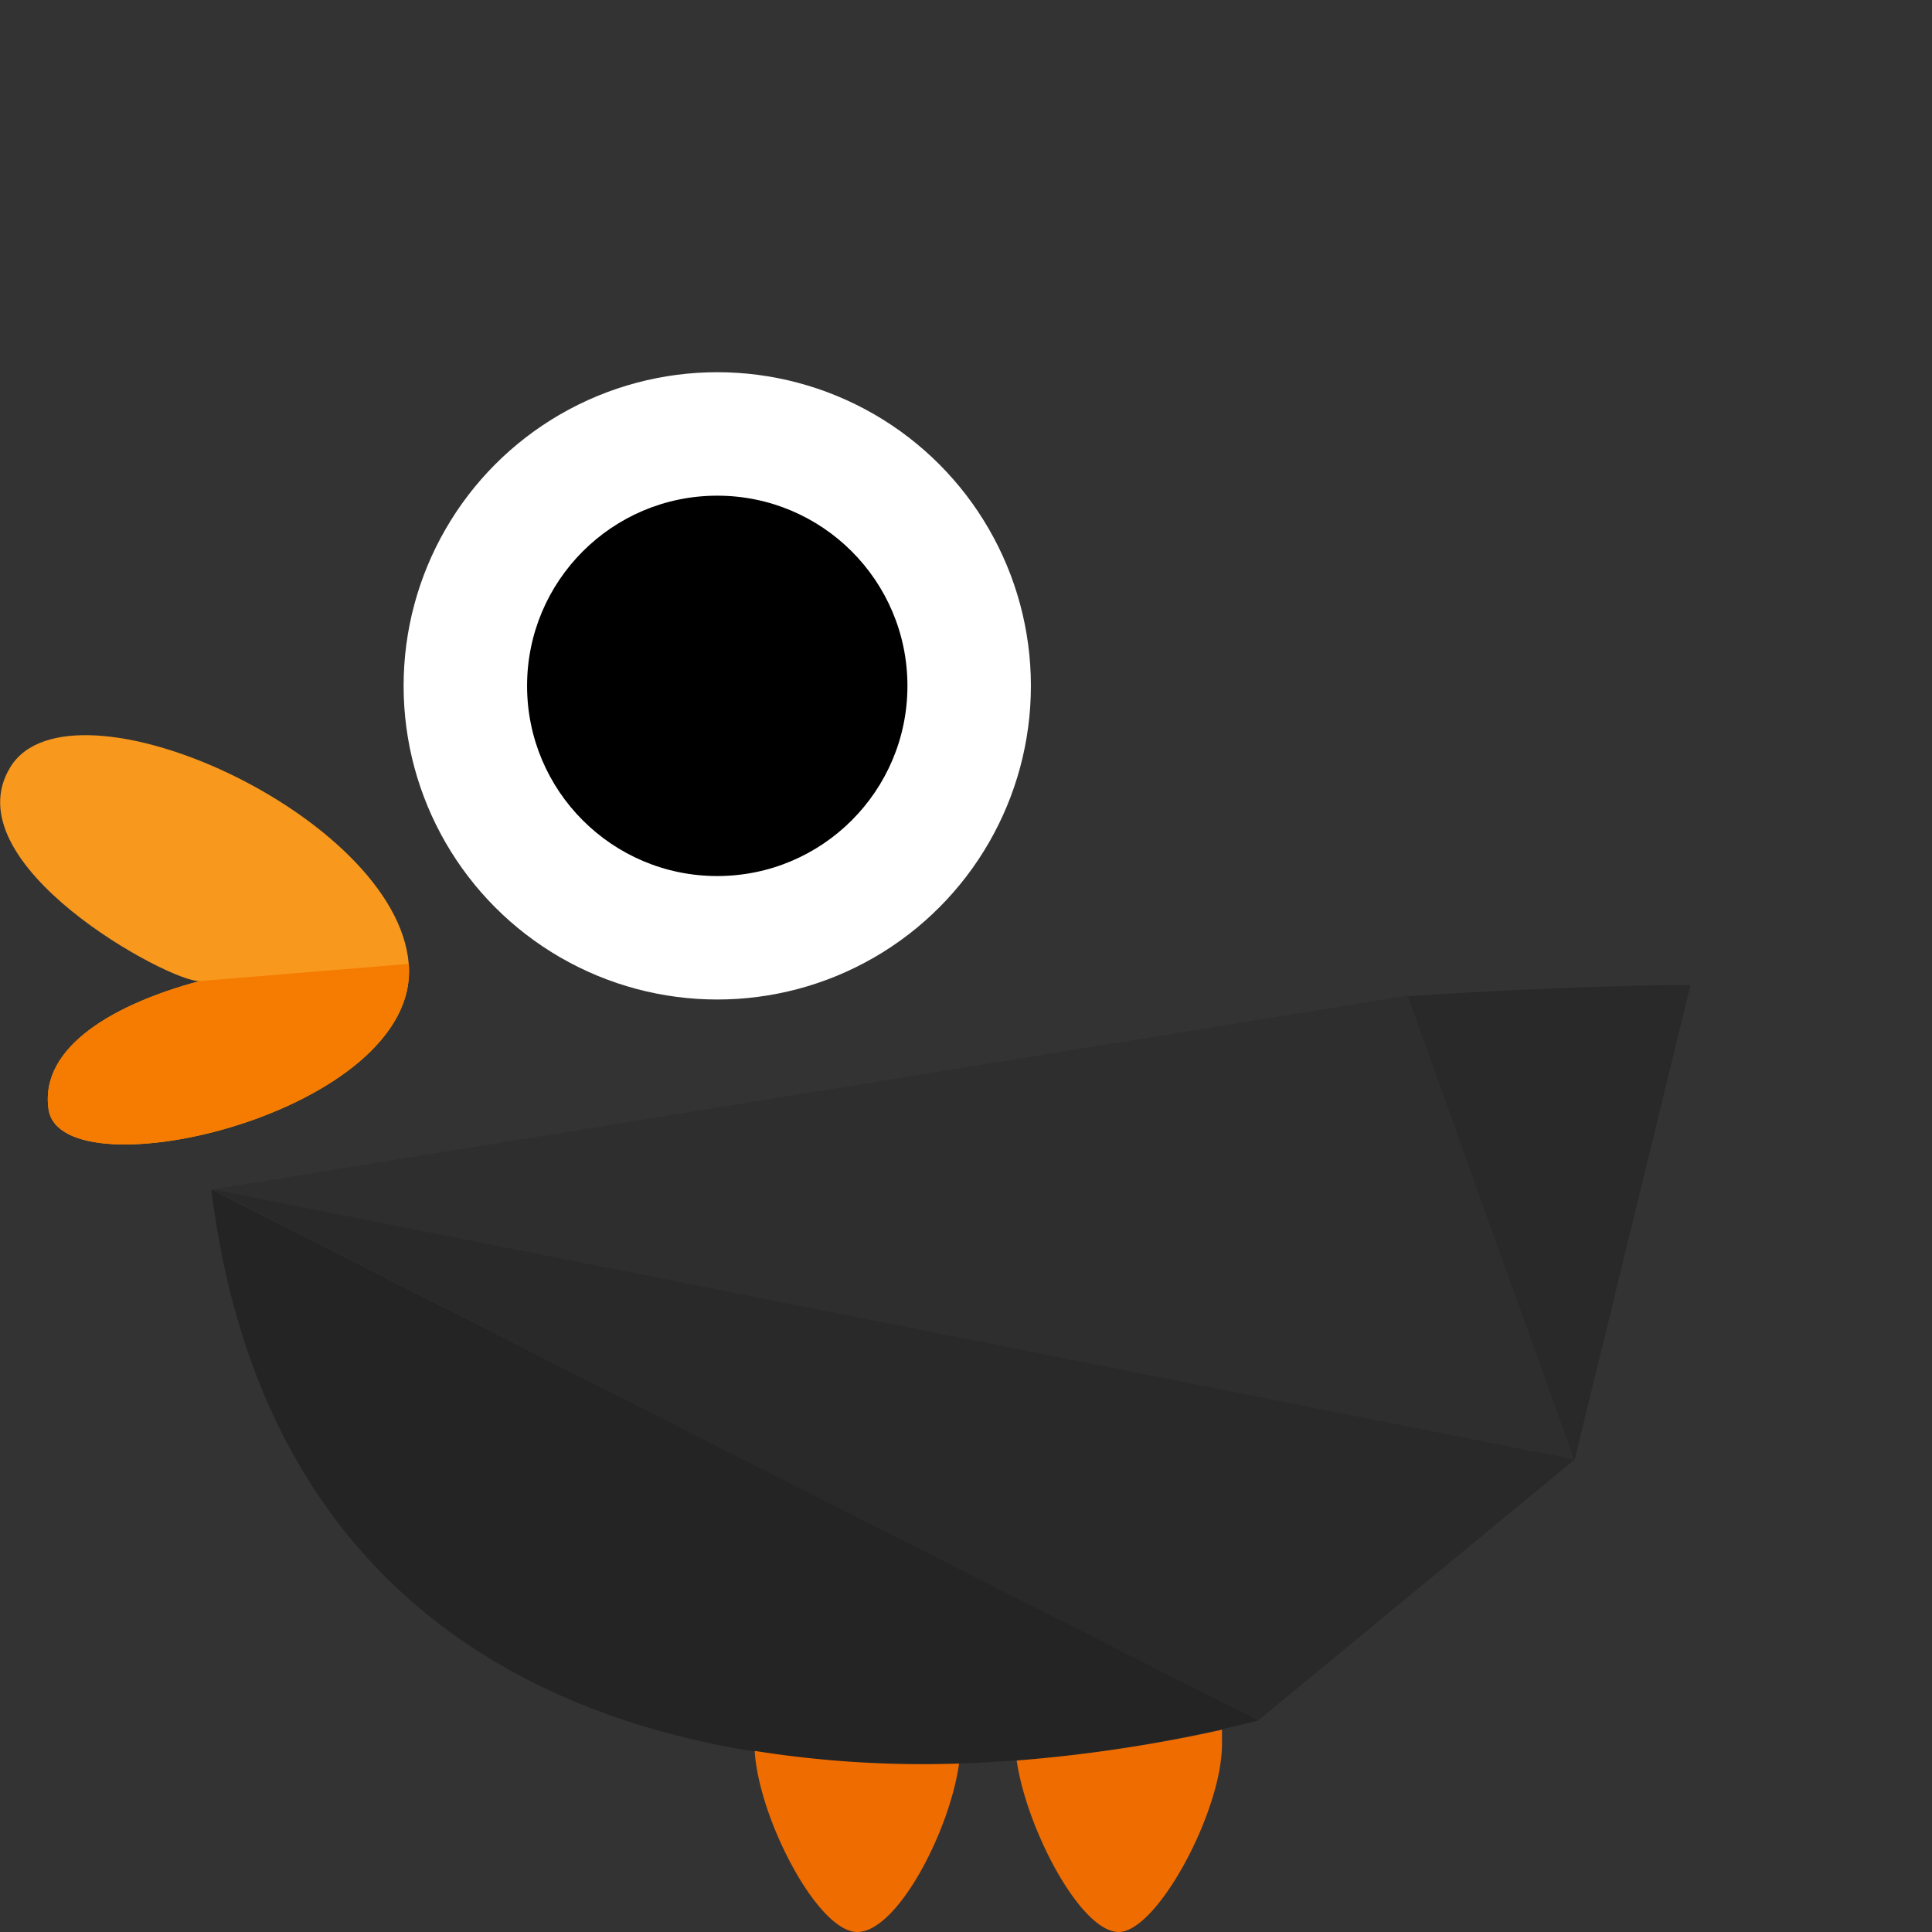 <svg xmlns="http://www.w3.org/2000/svg" viewBox="0 0 64 64"><rect x="0" y="0" width="64" height="64" fill="#333333" stroke="none"/><defs><style>.a{opacity:0.3;}.b{opacity:0.1;}.c,.g{opacity:0.2;}.d{fill:#fff;}.e{fill:#f8981d;}.f{fill:#f57c00;}.h{fill:#ef6c00;}</style></defs><title>duck-fg</title><path class="a" d="M41.66,57C28.1,60.42,9.41,58.91,7,39.4Z"/><polygon class="b" points="46.64 32.98 7.03 39.4 52.16 48.35 46.64 32.98"/><polygon class="c" points="41.66 57.01 7.03 39.4 52.16 48.35 41.66 57.01"/><circle class="d" cx="23.76" cy="22.72" r="10.39"/><circle cx="23.76" cy="22.72" r="6.3"/><path class="e" d="M.35,25.4c-2,3.22,5.3,7.15,6.26,7.1-2.73.73-5.32,2.14-5,4.26.46,2.85,12.33.1,11.93-4.83S2.36,22.17.35,25.4Z"/><path class="f" d="M6.61,32.5c-2.73.73-5.32,2.14-5,4.26.46,2.85,12.33.1,11.93-4.83Z"/><g class="g"><path d="M46.64,33l5.52,15.37L56,32.63C53.67,32.63,49.7,32.79,46.64,33Z"/></g><path class="h" d="M25,58c.13,2.22,2.08,6,3.4,6s3.06-3.34,3.37-5.58A35.46,35.46,0,0,1,25,58Z"/><path class="h" d="M33.68,58.32C34,60.56,35.79,64,37.06,64s3.42-4,3.42-6.22c0-.17,0-.32,0-.48A49.26,49.26,0,0,1,33.68,58.32Z"/></svg>